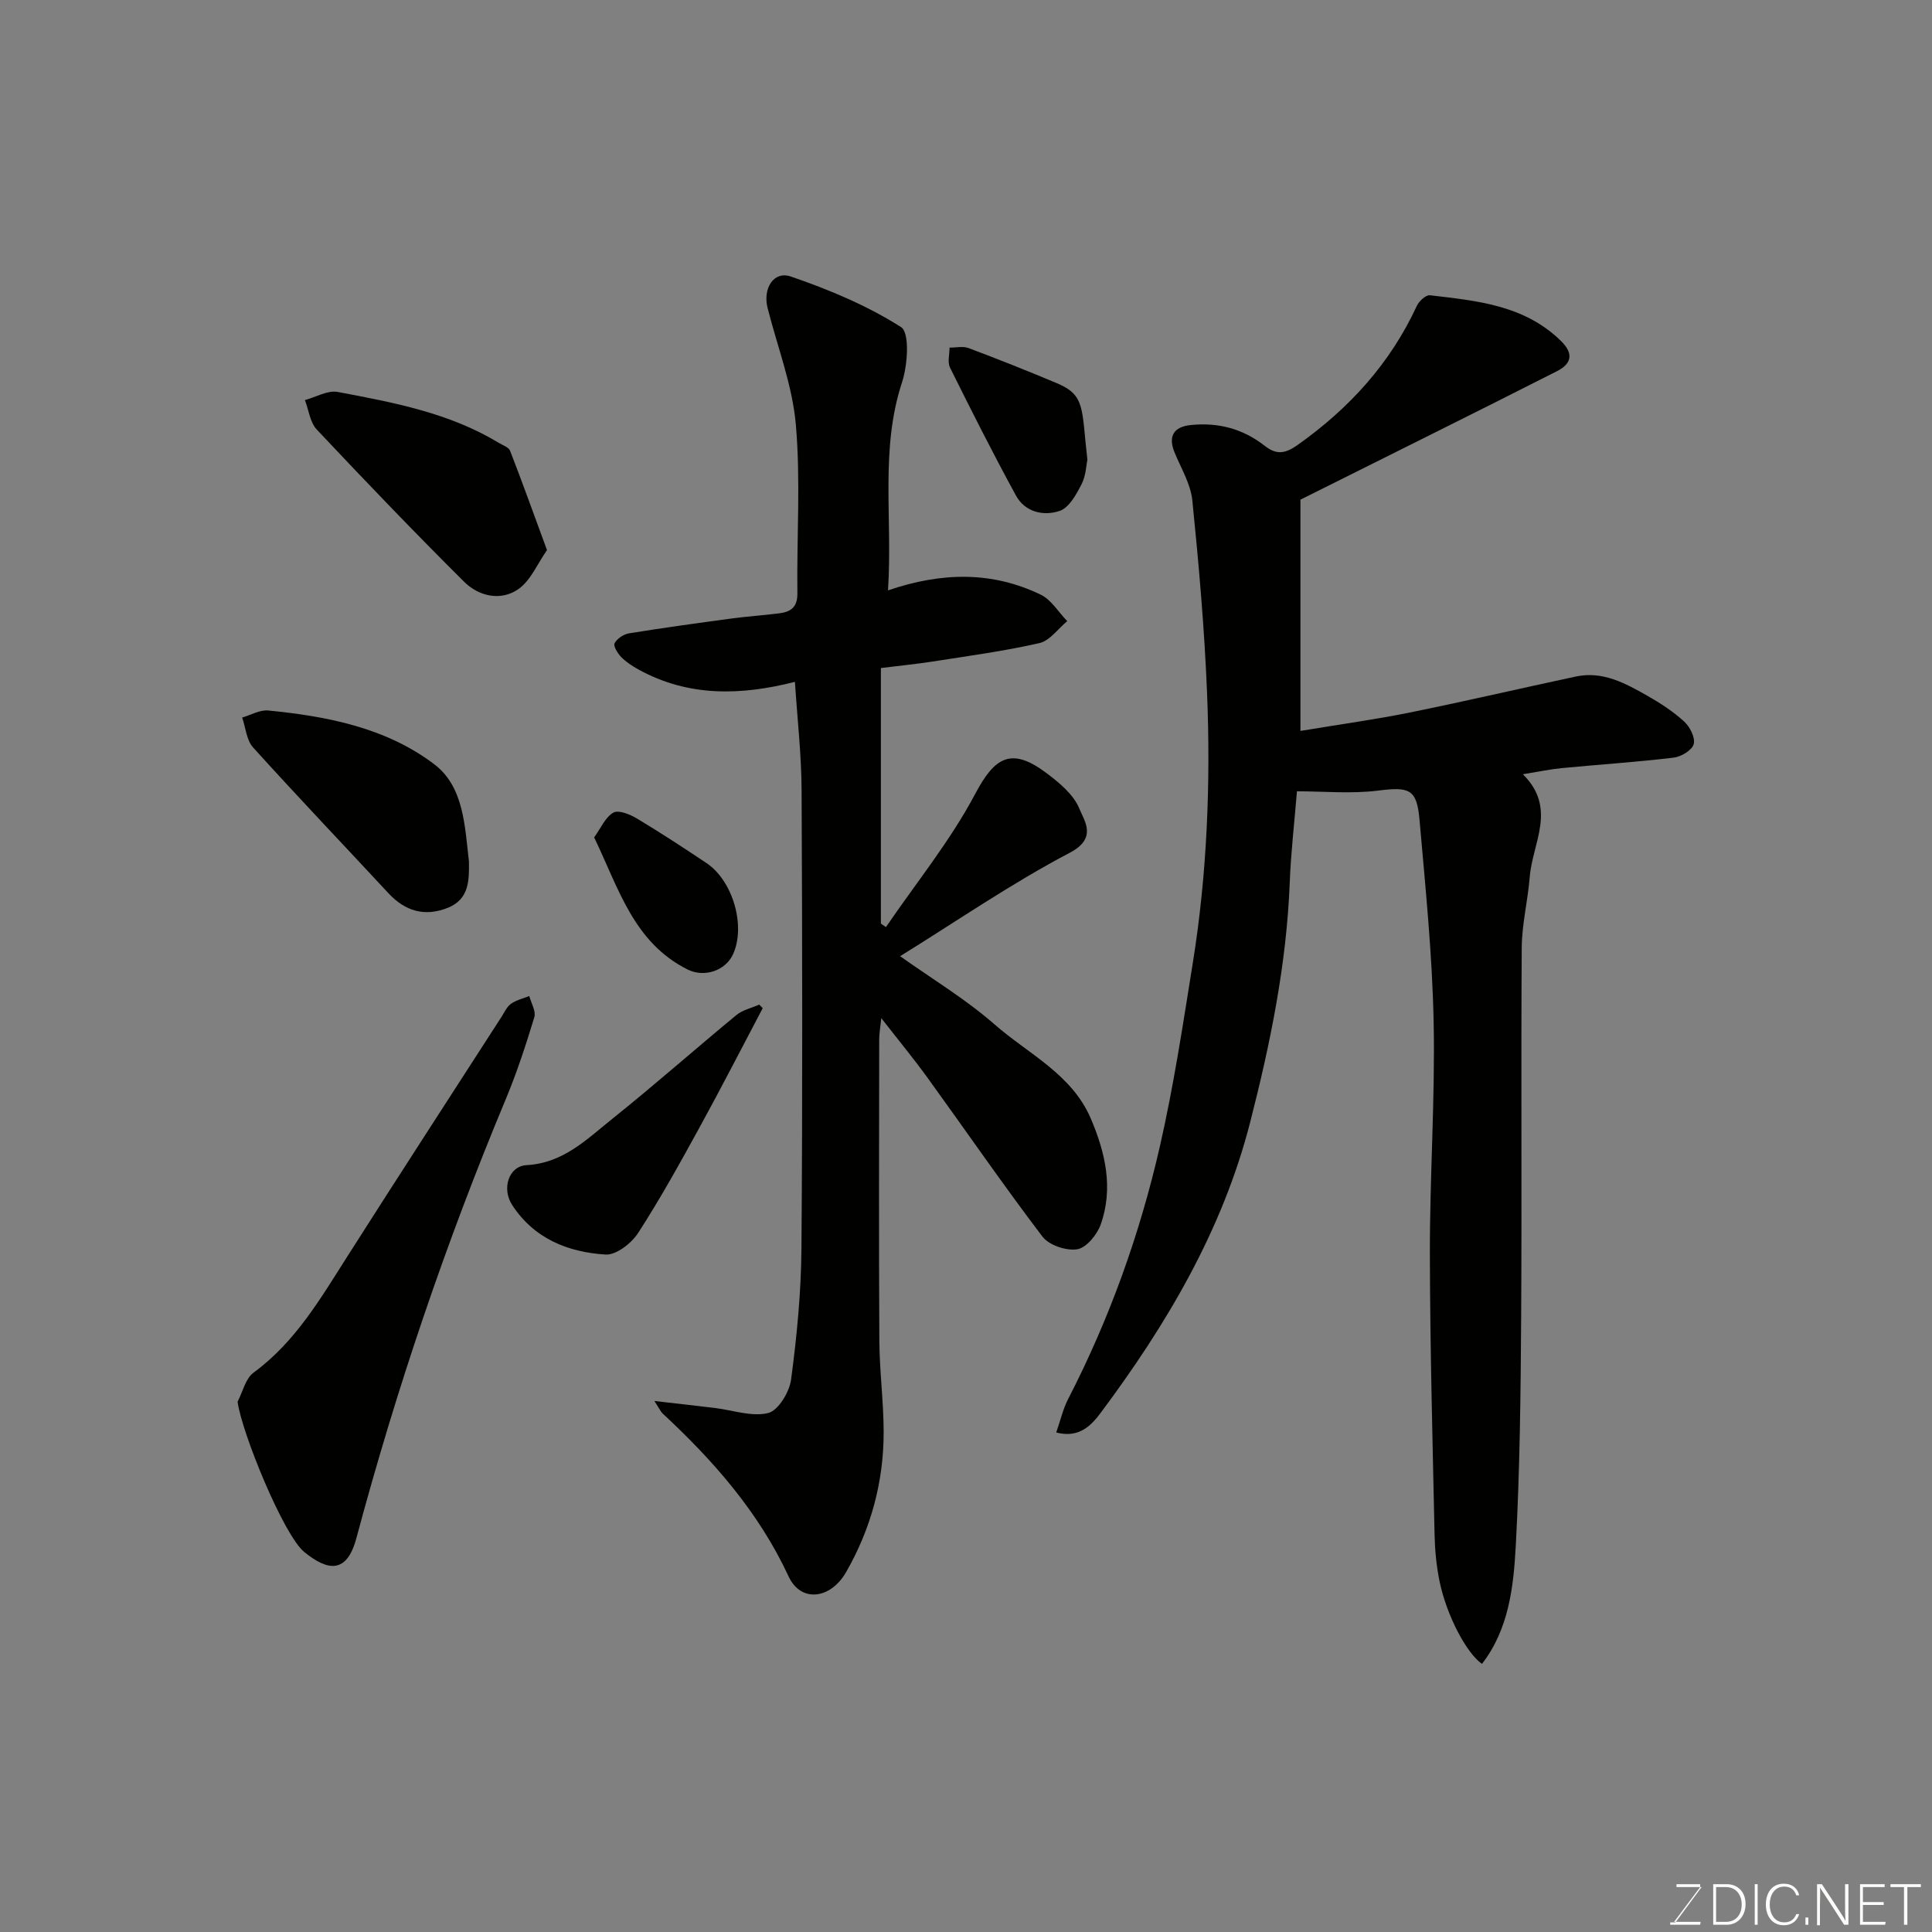 <svg enable-background="new 0 0 400 400" viewBox="0 0 400 400" xmlns="http://www.w3.org/2000/svg"><rect x="0" y="0" width="400" height="400" fill="#808080" stroke="none"/><g fill="#010100"><path d="m269.24 103.45v47.88c8.35-1.39 15.54-2.37 22.64-3.81 11.49-2.33 22.91-5 34.37-7.45 5.6-1.2 10.29 1.41 14.87 4.01 2.69 1.53 5.34 3.26 7.6 5.34 1.18 1.08 2.31 3.35 1.94 4.66-.35 1.25-2.6 2.6-4.14 2.78-7.67.92-15.39 1.42-23.08 2.16-2.42.23-4.81.74-8.15 1.28 7.13 7.01 2 14.18 1.43 21.22-.39 4.89-1.62 9.75-1.66 14.63-.17 25.5.04 51-.12 76.49-.1 15.77-.26 31.55-1.11 47.29-.46 8.55-1.41 17.31-7 24.56-3.14-2.14-7.31-9.94-8.78-17.07-.66-3.19-.97-6.49-1.04-9.75-.41-19.43-.94-38.87-.97-58.3-.02-15.93 1.1-31.88.78-47.8-.28-13.98-1.71-27.94-2.93-41.89-.56-6.39-2.16-6.8-8.62-5.99-5.53.69-11.21.14-16.75.14-.55 6.72-1.26 12.77-1.49 18.83-.65 16.94-4.02 33.4-8.21 49.74-5.74 22.35-17.25 41.76-30.88 60.04-2 2.68-4.51 5.38-9.26 4.14.87-2.49 1.4-4.86 2.48-6.95 8.55-16.61 14.82-34.09 18.97-52.24 2.87-12.55 4.79-25.32 6.83-38.04 2.97-18.51 3.7-37.19 2.95-55.88-.54-13.31-1.71-26.61-3.05-39.87-.35-3.42-2.36-6.68-3.7-9.98s-.16-5.26 3.37-5.62c5.66-.58 10.74.74 15.26 4.26 2.27 1.77 4 1.9 6.86-.13 10.71-7.59 19.17-16.87 24.7-28.82.45-.97 1.87-2.28 2.69-2.18 9.72 1.14 19.53 2.01 27.14 9.46 2.84 2.78 2 4.82-.81 6.25-17.09 8.67-34.26 17.18-53.13 26.61z"/><path d="m183.85 122.23c11.23-3.83 21.62-3.94 31.62.89 2.2 1.06 3.68 3.62 5.49 5.48-1.91 1.57-3.61 4.06-5.77 4.55-7.29 1.66-14.74 2.66-22.15 3.82-3.41.53-6.84.86-10.66 1.34v52.91c.35.24.69.49 1.04.73 6.25-9.16 13.34-17.87 18.5-27.61 4.03-7.62 7.46-9.71 14.65-4.35 2.69 2.01 5.67 4.46 6.88 7.39 1.09 2.66 3.78 6.16-1.96 9.17-12.05 6.33-23.34 14.12-35.13 21.42 6.46 4.6 13.52 8.84 19.62 14.18 6.96 6.08 15.94 10.26 19.86 19.44 3.02 7.07 4.71 14.42 2.05 21.93-.75 2.12-2.98 4.82-4.87 5.13-2.25.36-5.83-.84-7.19-2.62-8.2-10.79-15.88-21.96-23.83-32.94-2.87-3.96-5.99-7.74-9.54-12.3-.2 1.97-.43 3.17-.43 4.36-.02 20.83-.09 41.66.03 62.49.04 6.27.88 12.54.89 18.8.02 10.33-2.62 20.04-7.76 29.03-3.23 5.65-9.37 6.39-11.91.93-6.18-13.3-15.54-23.96-26.11-33.77-.34-.32-.54-.8-1.68-2.57 4.85.56 8.66.98 12.47 1.44 3.73.45 7.69 1.89 11.09 1.05 2.09-.52 4.4-4.36 4.74-6.95 1.19-8.96 2.07-18.03 2.14-27.06.24-31.66.18-63.33.03-94.99-.04-7.41-.89-14.82-1.38-22.38-11.08 2.82-22.01 3.18-32.41-2.57-1.28-.71-2.55-1.54-3.56-2.57-.73-.75-1.67-2.27-1.37-2.84.5-.96 1.85-1.87 2.97-2.06 7.1-1.15 14.23-2.13 21.36-3.09 3.25-.44 6.53-.64 9.79-1.06 2.33-.3 3.76-1.24 3.73-4.11-.15-11.66.69-23.4-.32-34.97-.71-8.15-3.82-16.1-5.85-24.14-1.02-4.04 1.26-7.73 4.81-6.51 7.92 2.71 15.81 6.01 22.82 10.47 1.82 1.16 1.38 7.83.22 11.39-4.61 13.97-1.94 28.23-2.92 43.12z"/><path d="m49.19 290.21c1.07-2.05 1.63-4.8 3.31-6.02 8.72-6.4 13.93-15.46 19.56-24.29 10.5-16.5 21.15-32.9 31.75-49.34.62-.96 1.12-2.12 1.99-2.74 1.09-.77 2.5-1.09 3.78-1.6.39 1.47 1.42 3.13 1.05 4.37-1.74 5.73-3.61 11.45-5.91 16.97-12.37 29.6-22.63 59.9-30.93 90.88-2.01 7.5-5.96 6.8-10.77 2.91-4.3-3.46-13-24.81-13.83-31.14z"/><path d="m113.25 113.89c-1.99 2.83-3.38 6.31-5.94 8.09-3.67 2.54-8.21 1.48-11.26-1.57-10.35-10.3-20.46-20.84-30.46-31.47-1.4-1.49-1.67-4.04-2.46-6.11 2.28-.61 4.72-2.08 6.81-1.68 11.51 2.18 23.08 4.32 33.33 10.54.83.5 2.05.9 2.34 1.64 2.52 6.49 4.87 13.04 7.64 20.56z"/><path d="m97.09 178.35c.05 3.93.06 7.82-4.37 9.6-4.78 1.91-8.84.71-12.31-3.03-9.34-10.06-18.82-20-28.02-30.18-1.36-1.51-1.53-4.09-2.25-6.18 1.8-.52 3.65-1.63 5.39-1.46 12.27 1.2 24.46 3.59 34.4 11.15 6.13 4.66 6.3 12.84 7.16 20.1z"/><path d="m157.91 208.73c-4.32 8.19-8.55 16.44-13 24.55-4.08 7.43-8.19 14.88-12.79 21.99-1.38 2.14-4.55 4.61-6.74 4.47-7.8-.48-14.86-3.31-19.38-10.32-2.13-3.31-.71-7.99 3.02-8.19 7.63-.42 12.48-5.38 17.75-9.59 8.71-6.97 17.08-14.38 25.69-21.48 1.29-1.07 3.14-1.46 4.73-2.17.23.25.47.49.72.74z"/><path d="m225.13 95.16c-.22 1.02-.28 3.27-1.2 5.08-1.08 2.11-2.57 4.85-4.5 5.52-3.33 1.15-7.2.3-9.09-3.17-4.76-8.71-9.23-17.58-13.65-26.48-.56-1.12-.09-2.75-.1-4.14 1.32.01 2.77-.34 3.93.09 6.15 2.31 12.26 4.74 18.32 7.29 5.92 2.49 5.06 5.19 6.29 15.81z"/><path d="m123.01 173.37c1.42-1.95 2.33-4.21 3.99-5.13 1.1-.61 3.46.38 4.91 1.25 4.87 2.92 9.63 6.04 14.36 9.2 5.48 3.67 8.16 13.04 5.5 18.87-1.56 3.43-5.97 4.9-9.44 3.15-11.13-5.59-14.19-16.67-19.32-27.34z"/></g><path d="m346.9 398 5.4-7.3h-5.2v-.6h4.9v.6l-5.4 7.2h5.5l-.1.6h-6.2v-.5z" fill="#fbfcfa"/><path d="m354.7 390.1h2.8c2.3 0 3.9 1.6 3.9 4.1s-1.6 4.3-3.9 4.3h-2.8zm.6 7.8h2c2.2 0 3.3-1.6 3.3-3.6 0-1.8-1-3.6-3.3-3.6h-2z" fill="#fbfcfa"/><path d="m363.9 390.1v8.4h-.6v-8.4z" fill="#fbfcfa"/><path d="m372.5 396.3c-.4 1.3-1.4 2.3-3.2 2.3-2.4 0-3.7-1.9-3.7-4.3 0-2.3 1.2-4.3 3.7-4.3 1.8 0 2.9 1 3.2 2.4h-.6c-.4-1.1-1.1-1.8-2.5-1.8-2.1 0-3 1.9-3 3.7s.9 3.7 3 3.7c1.4 0 2.1-.7 2.5-1.7z" fill="#fbfcfa"/><path d="m373.8 398.5v-1.5h.6v1.5z" fill="#fbfcfa"/><path d="m376.2 398.5v-8.4h1c1.3 2 4.4 6.6 4.9 7.6-.1-1.2-.1-2.4-.1-3.8v-3.8h.7v8.4h-.9c-1.2-1.9-4.4-6.8-5-7.7.1 1.1 0 2.3 0 3.9v3.9h-.6z" fill="#fbfcfa"/><path d="m390 394.4h-4.3v3.5h4.7l-.1.6h-5.2v-8.4h5.1v.6h-4.5v3.1h4.3z" fill="#fbfcfa"/><path d="m394.2 390.7h-2.8v-.6h6.3v.6h-2.8v7.8h-.7z" fill="#fbfcfa"/></svg>